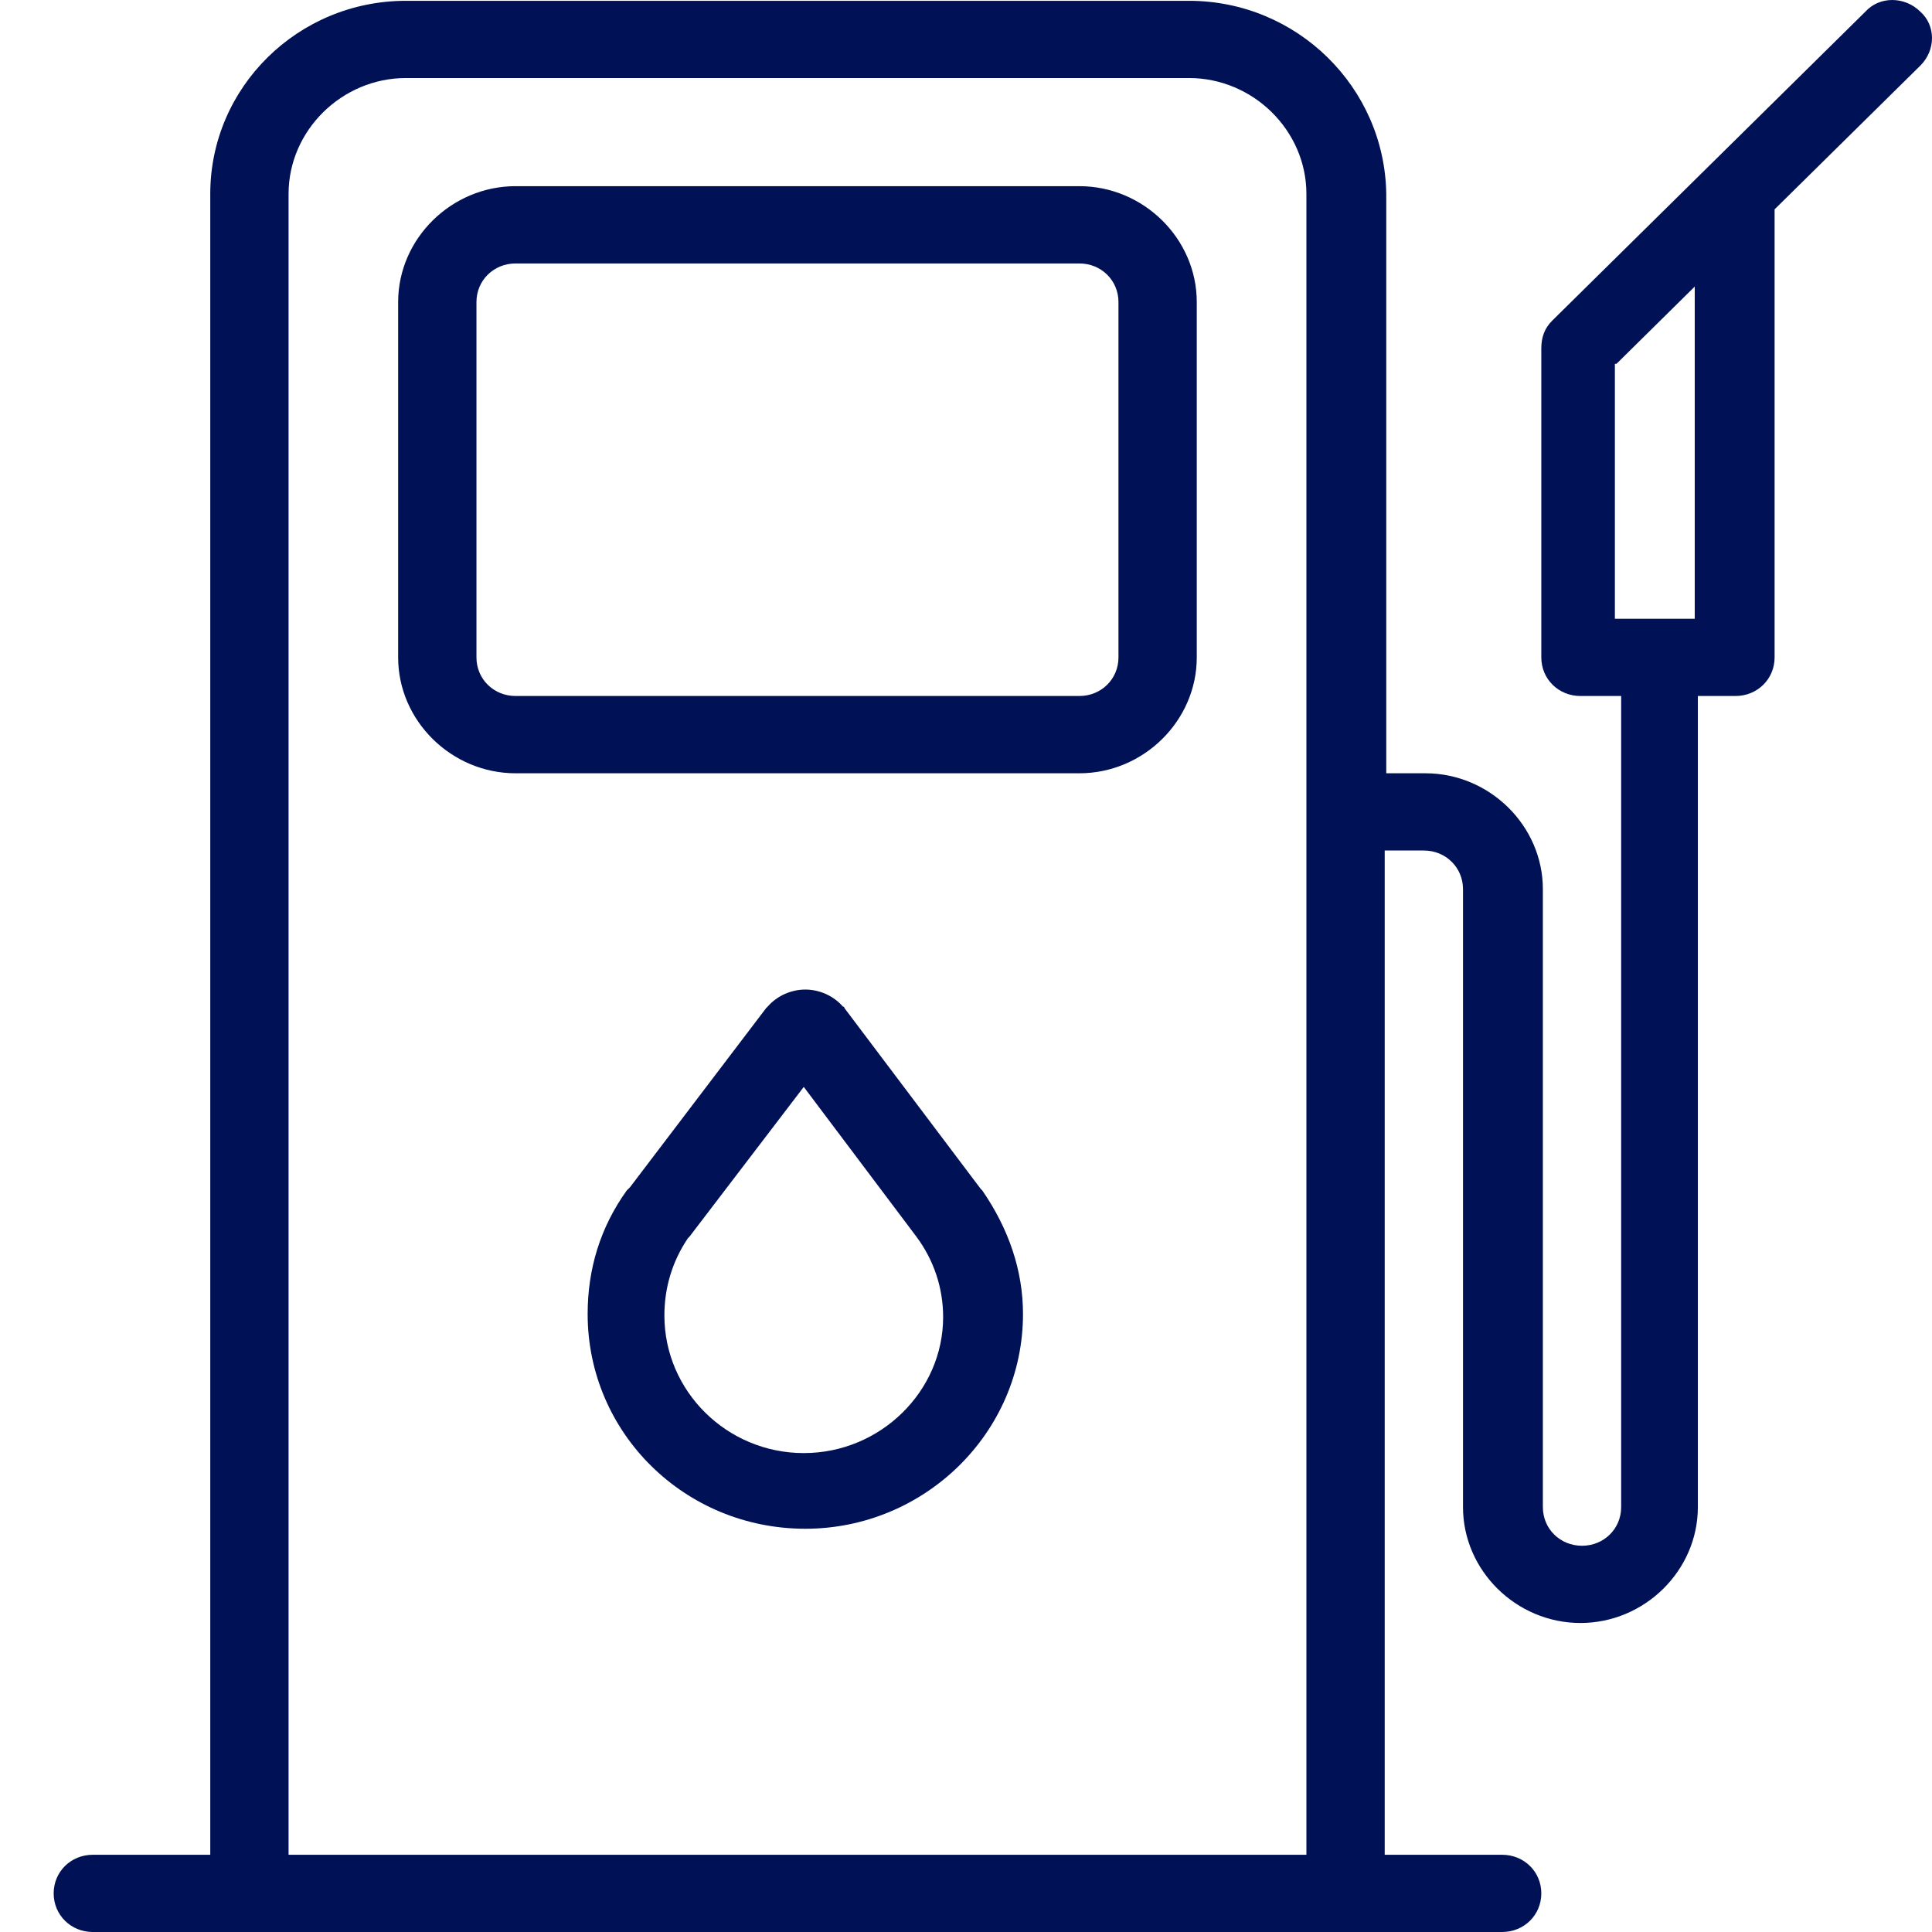 <svg xmlns="http://www.w3.org/2000/svg" width="36" height="36" viewBox="0 0 36 36">
  <path fill="#015" d="M35.259,0 C35.073,0 34.891,0.072 34.76,0.216 L28.924,5.974 C28.778,6.118 28.72,6.29 28.72,6.492 L28.72,12.25 C28.72,12.653 29.041,12.969 29.449,12.969 L30.208,12.969 L30.208,28.083 C30.208,28.486 29.887,28.803 29.478,28.803 C29.07,28.803 28.749,28.486 28.749,28.083 L28.749,16.568 C28.749,15.388 27.757,14.409 26.56,14.409 L25.831,14.409 L25.831,3.613 C25.802,1.627 24.168,0.015 22.154,0.015 L7.565,0.015 C5.552,0.015 3.918,1.627 3.918,3.613 L3.918,34.561 L1.729,34.561 C1.321,34.561 1,34.877 1,35.28 C1,35.683 1.321,36 1.729,36 L27.99,36 C28.399,36 28.72,35.683 28.72,35.28 C28.72,34.877 28.399,34.561 27.99,34.561 L25.802,34.561 L25.802,15.848 L26.531,15.848 C26.94,15.848 27.261,16.165 27.261,16.568 L27.261,28.083 C27.261,29.264 28.253,30.242 29.449,30.242 C30.645,30.242 31.637,29.264 31.637,28.083 L31.637,12.969 L32.338,12.969 C32.746,12.969 33.067,12.653 33.067,12.25 L33.067,3.901 L35.781,1.224 C36.073,0.936 36.073,0.475 35.781,0.216 C35.635,0.072 35.445,0 35.259,0 Z M7.565,1.454 L22.154,1.454 C23.351,1.454 24.343,2.433 24.343,3.613 L24.343,34.561 L5.377,34.561 L5.377,3.613 C5.377,2.433 6.369,1.454 7.565,1.454 Z M9.608,3.469 C8.411,3.469 7.419,4.448 7.419,5.628 L7.419,12.25 C7.419,13.43 8.411,14.409 9.608,14.409 L20.112,14.409 C21.308,14.409 22.3,13.43 22.3,12.25 L22.3,5.628 C22.3,4.448 21.308,3.469 20.112,3.469 L9.608,3.469 Z M9.608,4.909 L20.112,4.909 C20.52,4.909 20.841,5.225 20.841,5.628 L20.841,12.25 C20.841,12.653 20.52,12.969 20.112,12.969 L9.608,12.969 C9.199,12.969 8.878,12.653 8.878,12.25 L8.878,5.628 C8.878,5.225 9.199,4.909 9.608,4.909 Z M31.579,5.34 L31.579,11.53 L30.908,11.53 L30.879,11.53 L30.85,11.53 L30.091,11.53 L30.091,6.78 L30.12,6.78 L31.579,5.34 Z M15.006,18.439 C14.743,18.439 14.48,18.554 14.305,18.756 L14.276,18.784 L11.738,22.124 L11.679,22.182 C11.183,22.873 10.95,23.65 10.95,24.485 C10.95,26.701 12.759,28.486 15.006,28.486 C17.223,28.486 19.062,26.701 19.062,24.485 C19.062,23.679 18.799,22.901 18.303,22.182 L18.274,22.153 L15.735,18.784 C15.735,18.784 15.735,18.756 15.706,18.756 C15.531,18.554 15.268,18.439 15.006,18.439 Z M14.977,20.253 L17.077,23.045 C17.398,23.477 17.574,23.995 17.574,24.542 C17.574,25.924 16.406,27.076 14.977,27.076 C13.547,27.076 12.38,25.924 12.38,24.513 C12.38,23.995 12.526,23.506 12.817,23.074 L12.846,23.045 L14.977,20.253 Z"/>
</svg>
